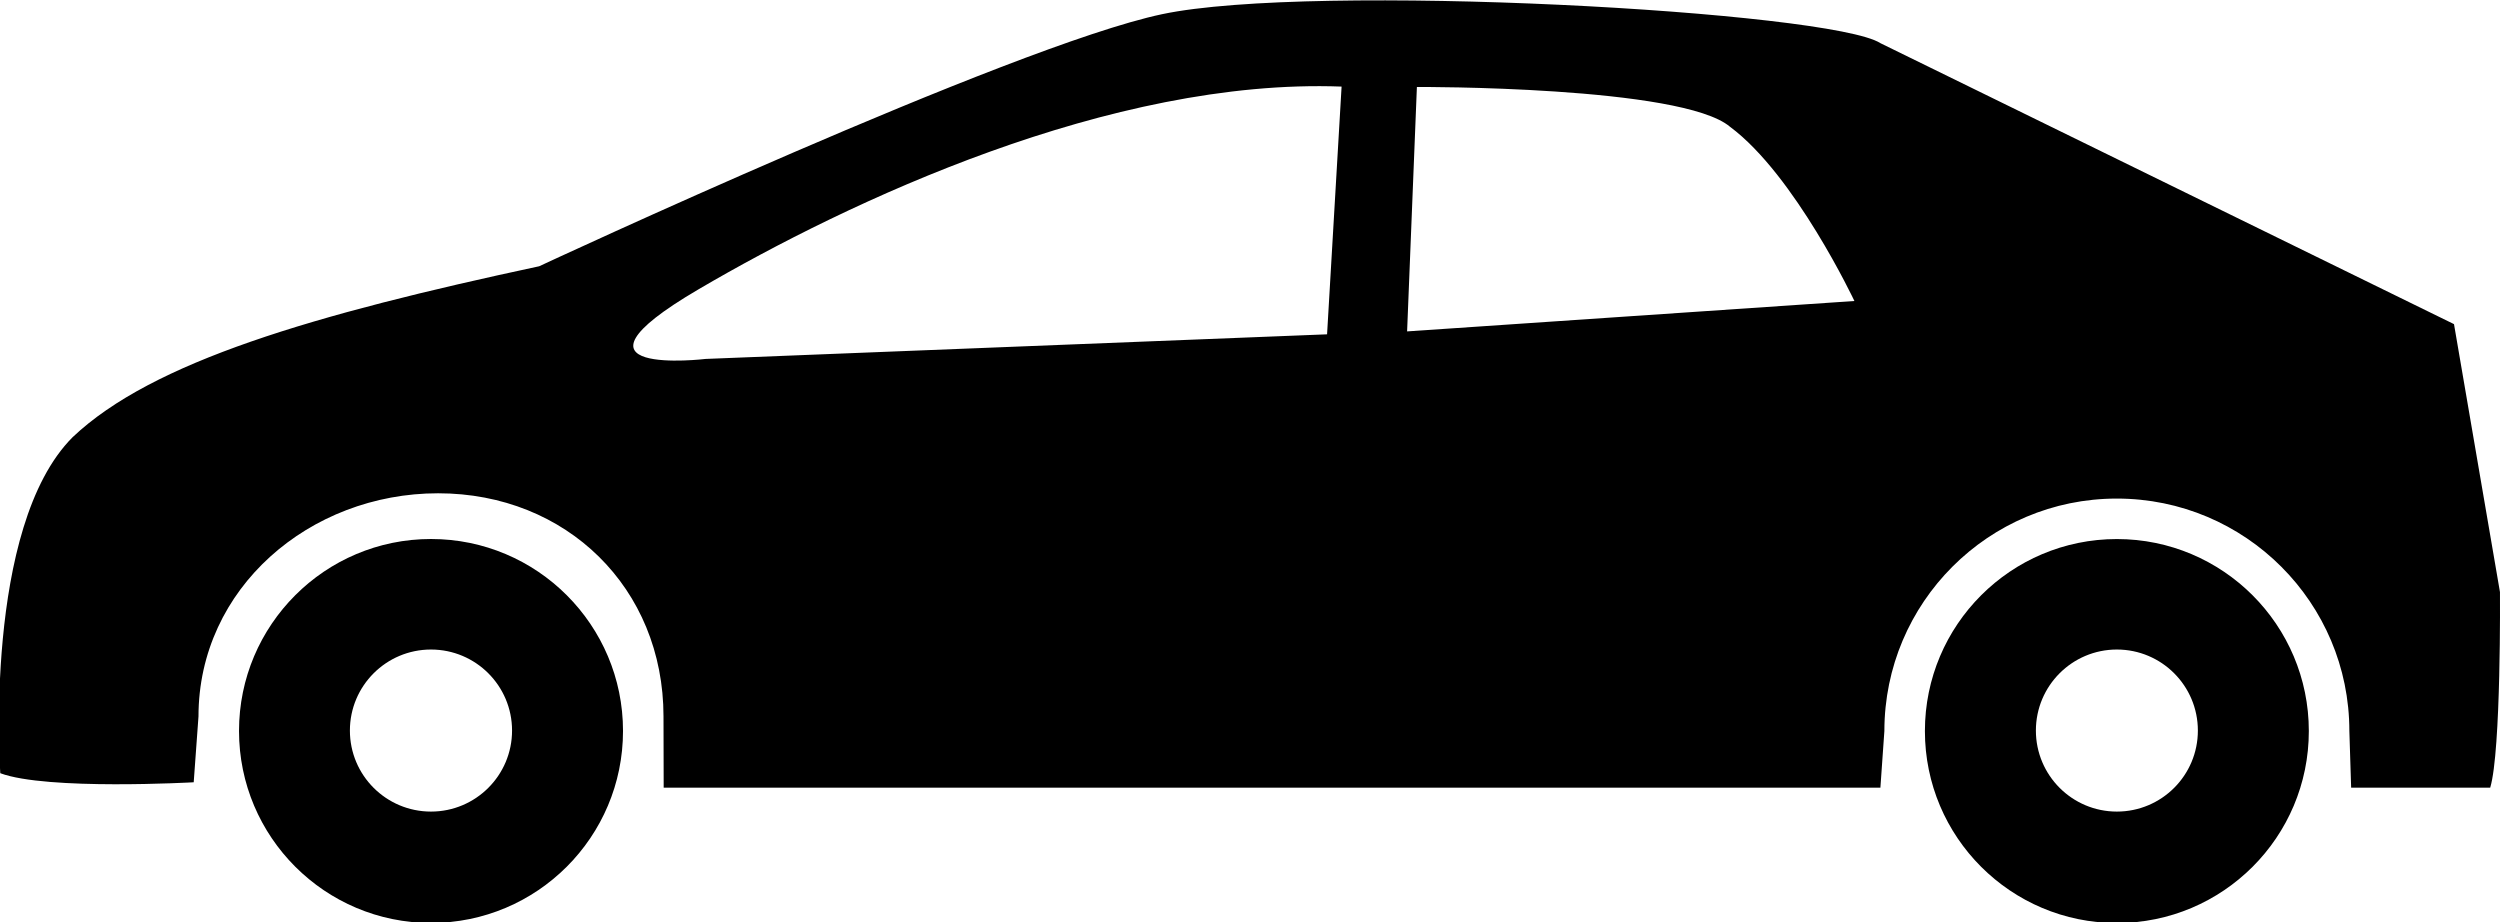 <svg xmlns="http://www.w3.org/2000/svg" xmlns:svg="http://www.w3.org/2000/svg" id="svg2" width="86.744" height="32" x="0" y="0" enable-background="new 0 33.947 100 36.669" version="1.1" viewBox="0 33.947 86.744 32" xml:space="preserve"><g id="Layer_2" transform="matrix(-0.873,0,0,0.873,87.003,4.324)"><path id="path7" d="m 15.524,55.357 c -4.213,0 -7.629,3.418 -7.629,7.631 0,4.213 3.416,7.63 7.629,7.63 4.215,0 7.63,-3.417 7.63,-7.63 0,-4.213 -3.416,-7.631 -7.63,-7.631 z m 0,10.832 c -1.778,0 -3.219,-1.441 -3.219,-3.22 0,-1.779 1.441,-3.221 3.219,-3.221 1.777,0 3.219,1.442 3.219,3.221 -10e-4,1.779 -1.442,3.22 -3.219,3.22 z"/><path id="path9" d="m 82.53,55.355 c -4.215,0 -7.632,3.417 -7.632,7.629 0,4.214 3.417,7.631 7.632,7.631 4.212,0 7.63,-3.417 7.63,-7.631 0,-4.212 -3.418,-7.629 -7.63,-7.629 z m 0,10.834 c -1.778,0 -3.222,-1.441 -3.222,-3.22 0,-1.779 1.443,-3.221 3.222,-3.221 1.779,0 3.223,1.442 3.223,3.221 0,1.779 -1.444,3.22 -3.223,3.22 z"/><path id="path11" d="m 78.23,44.515 c 0,0 -18.764,-8.75 -24.754,-10.018 -5.987,-1.268 -26.597,-0.115 -28.554,1.151 l -11.515,5.64 -11.282,5.527 -1.827,10.65 c 0,0 -0.05,6.318 0.388,7.773 h 5.527 l 0.071,-2.25 c 0,-5.103 4.138,-9.24 9.243,-9.24 5.103,0 9.238,4.138 9.238,9.24 l 0.158,2.25 h 48.359 l 0.007,-2.83 c 0,-5.103 3.856,-8.87 8.959,-8.87 5.103,0 9.523,3.768 9.523,8.87 l 0.19,2.616 c 0,0 5.845,0.33 7.688,-0.361 0,0 0.69,-9.787 -2.878,-13.357 C 93.603,48.308 87.213,46.44 78.23,44.515 z m -52.274,1.381 c 0,0 2.363,-5.01 4.943,-6.924 1.911,-1.627 12.446,-1.583 12.446,-1.583 l 0.389,9.715 -17.778,-1.208 z M 71.613,48.198 46.915,47.22 46.338,37.374 c 9.154,-0.344 19.576,4.549 25.563,8.06 5.989,3.512 -0.288,2.764 -0.288,2.764 z"/></g></svg>